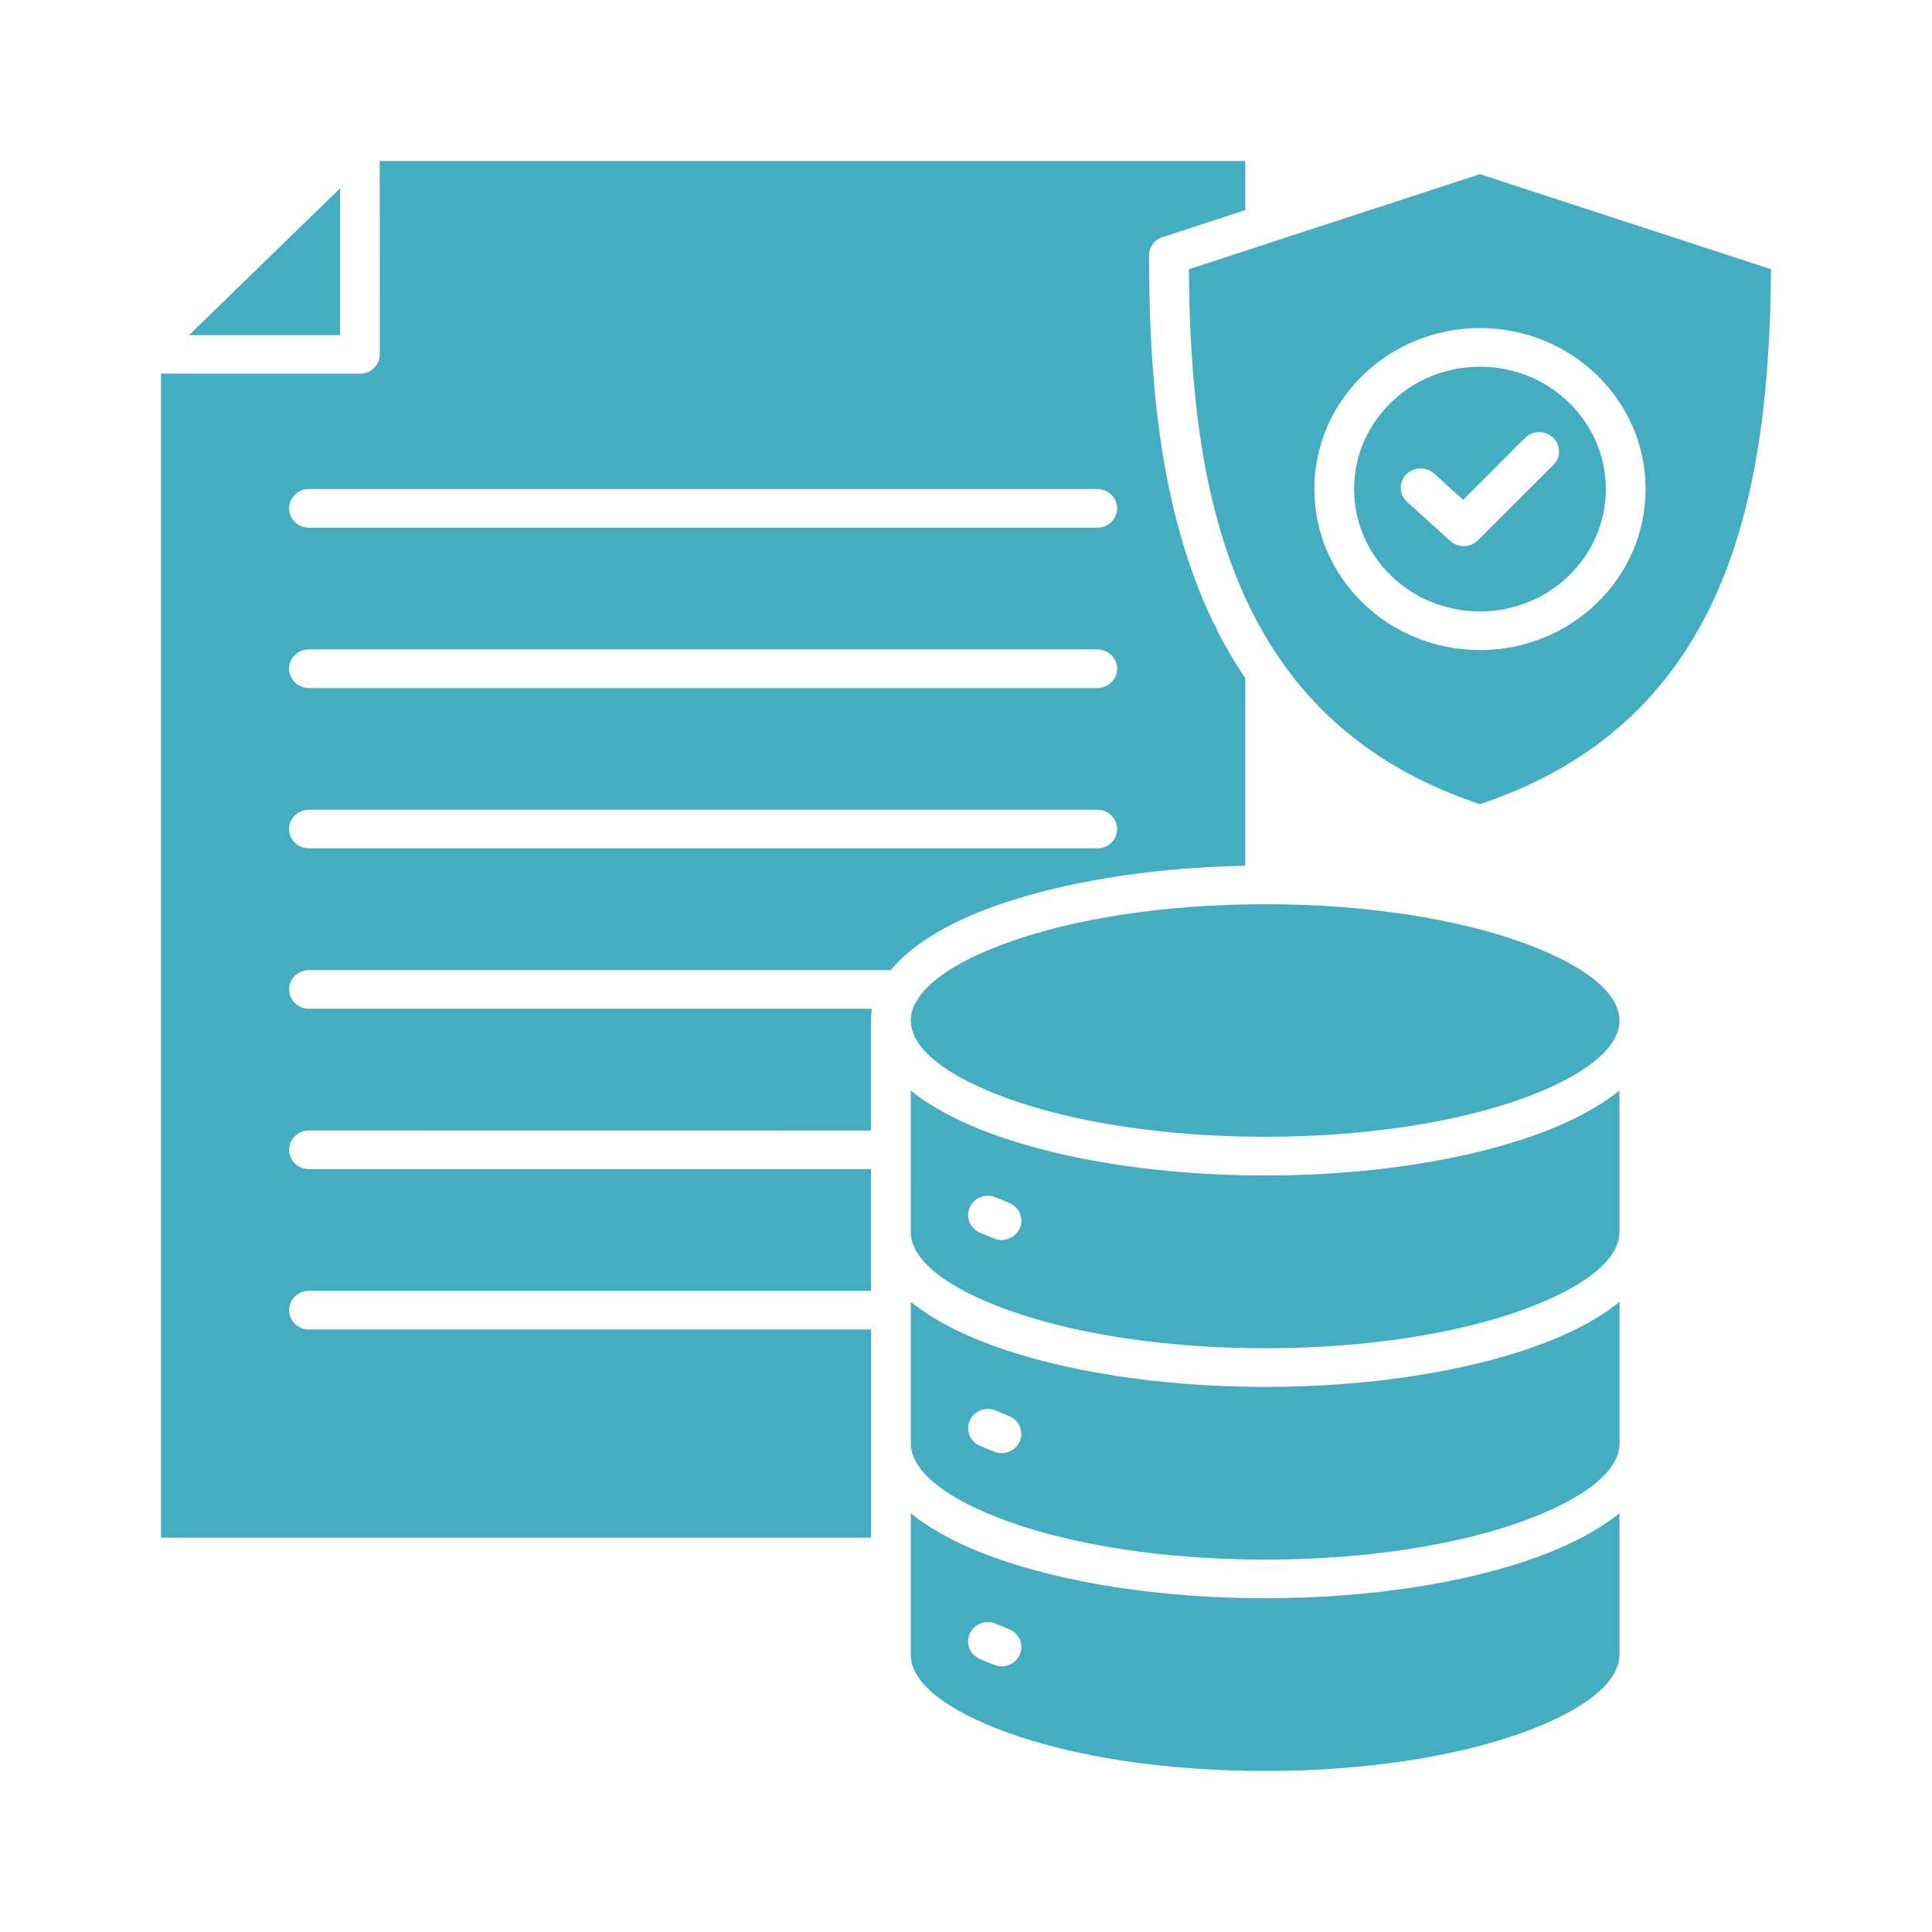 <svg width="48" height="48" viewBox="0 0 48 48" fill="none" xmlns="http://www.w3.org/2000/svg">
<path fill-rule="evenodd" clip-rule="evenodd" d="M38.98 10.002C38.414 9.451 37.633 9.111 36.77 9.111C35.906 9.111 35.123 9.451 34.558 10.002C33.992 10.553 33.642 11.312 33.642 12.151C33.642 12.991 33.992 13.751 34.558 14.301C35.125 14.852 35.906 15.191 36.77 15.191C37.633 15.191 38.415 14.852 38.98 14.301C39.547 13.75 39.897 12.991 39.897 12.151C39.897 11.312 39.547 10.551 38.98 10.002ZM36.77 8.151C37.905 8.151 38.935 8.599 39.679 9.323C40.423 10.046 40.884 11.047 40.884 12.151C40.884 13.257 40.423 14.256 39.679 14.98C38.935 15.703 37.905 16.151 36.77 16.151C35.632 16.151 34.604 15.703 33.86 14.98C33.115 14.256 32.655 13.255 32.655 12.151C32.655 11.045 33.115 10.046 33.86 9.323C34.604 8.599 35.634 8.151 36.77 8.151ZM34.959 12.468C34.76 12.288 34.749 11.984 34.933 11.79C35.118 11.597 35.431 11.586 35.63 11.765L36.351 12.418L37.889 10.882C38.079 10.693 38.39 10.688 38.586 10.873C38.779 11.058 38.785 11.36 38.595 11.55L36.727 13.415C36.543 13.609 36.23 13.62 36.031 13.44L34.959 12.468ZM22.627 37.596V41.111C22.627 41.82 23.545 42.508 25.028 43.045C26.656 43.636 28.92 44 31.431 44C33.942 44 36.206 43.636 37.834 43.045C39.317 42.508 40.235 41.82 40.235 41.111V37.596C39.719 38.014 39.021 38.384 38.178 38.69C36.44 39.319 34.056 39.708 31.431 39.708C28.807 39.708 26.422 39.319 24.685 38.69C23.842 38.384 23.141 38.014 22.627 37.596ZM22.627 30.608C22.627 31.317 23.545 32.005 25.028 32.542C26.656 33.132 28.92 33.497 31.431 33.497C33.942 33.497 36.206 33.132 37.834 32.542C39.317 32.005 40.235 31.317 40.235 30.608V27.093C39.719 27.511 39.021 27.88 38.178 28.186C36.44 28.815 34.056 29.205 31.431 29.205C28.807 29.205 26.422 28.815 24.685 28.186C23.842 27.88 23.142 27.51 22.628 27.093L22.627 30.608ZM40.237 32.344V35.859C40.237 36.569 39.319 37.257 37.835 37.794C36.208 38.384 33.944 38.748 31.433 38.748C28.922 38.748 26.658 38.384 25.03 37.794C23.547 37.257 22.629 36.569 22.629 35.859V32.344C23.145 32.762 23.843 33.132 24.686 33.438C26.424 34.067 28.808 34.457 31.433 34.457C34.057 34.457 36.441 34.067 38.179 33.438C39.022 33.132 39.723 32.762 40.237 32.344ZM24.352 30.627C24.101 30.524 23.984 30.243 24.092 30C24.198 29.756 24.487 29.642 24.737 29.747L25.076 29.887C25.326 29.991 25.443 30.271 25.335 30.515C25.229 30.759 24.94 30.872 24.69 30.768L24.352 30.627ZM24.352 35.923L24.69 36.064C24.94 36.167 25.229 36.053 25.335 35.812C25.442 35.568 25.324 35.287 25.076 35.184L24.737 35.043C24.487 34.94 24.198 35.054 24.092 35.296C23.986 35.539 24.103 35.82 24.352 35.923ZM24.352 41.22C24.101 41.117 23.984 40.836 24.092 40.592C24.198 40.349 24.487 40.235 24.737 40.34L25.076 40.48C25.326 40.583 25.443 40.864 25.335 41.108C25.229 41.351 24.94 41.465 24.69 41.36L24.352 41.22ZM31.627 6.006L36.769 4.327L40.476 5.538L44 6.688C43.982 9.396 43.731 12.195 42.724 14.568C41.709 16.955 39.911 18.932 36.769 19.98C34.495 19.224 32.926 17.978 31.847 16.444C31.842 16.436 31.838 16.429 31.833 16.422C31.427 15.843 31.092 15.22 30.814 14.57C29.806 12.196 29.556 9.398 29.538 6.69L31.549 6.033C31.577 6.026 31.602 6.018 31.626 6.008L31.627 6.006ZM4.697 8.326H8.45V4.678L4.697 8.326ZM27.261 12.15C27.533 12.15 27.755 12.365 27.755 12.63C27.755 12.895 27.533 13.11 27.261 13.11H7.676C7.404 13.11 7.182 12.895 7.182 12.63C7.182 12.365 7.404 12.15 7.676 12.15H27.261ZM27.261 16.134C27.533 16.134 27.755 16.349 27.755 16.614C27.755 16.879 27.533 17.094 27.261 17.094H7.676C7.404 17.094 7.182 16.879 7.182 16.614C7.182 16.349 7.404 16.134 7.676 16.134H27.261ZM27.261 20.118C27.533 20.118 27.755 20.334 27.755 20.599C27.755 20.863 27.533 21.078 27.261 21.078H7.676C7.404 21.078 7.182 20.863 7.182 20.599C7.182 20.334 7.404 20.118 7.676 20.118H27.261ZM22.835 24.768C23.184 24.272 23.96 23.808 25.03 23.42C26.657 22.83 28.921 22.465 31.432 22.465C33.943 22.465 36.207 22.83 37.835 23.42C39.318 23.957 40.236 24.645 40.236 25.354C40.236 26.064 39.318 26.752 37.835 27.289C36.208 27.879 33.943 28.243 31.432 28.243C28.921 28.243 26.657 27.879 25.03 27.289C23.546 26.752 22.628 26.064 22.628 25.354C22.628 25.198 22.672 25.043 22.758 24.892C22.789 24.855 22.817 24.814 22.835 24.769V24.768ZM21.641 33.029V38.203H4V9.282H8.899C8.914 9.284 8.929 9.284 8.943 9.284C9.216 9.284 9.437 9.069 9.437 8.804L9.435 4H30.937V5.221L28.923 5.879C28.707 5.931 28.548 6.119 28.548 6.345C28.548 9.257 28.79 12.309 29.903 14.932C30.189 15.602 30.529 16.244 30.937 16.847V21.51C28.508 21.556 26.312 21.935 24.684 22.523C23.526 22.943 22.641 23.482 22.131 24.102H7.676C7.404 24.102 7.182 24.317 7.182 24.582C7.182 24.847 7.404 25.062 7.676 25.062H21.665C21.648 25.155 21.639 25.247 21.639 25.341V25.356V28.088L7.676 28.086C7.404 28.086 7.183 28.302 7.183 28.566C7.183 28.831 7.404 29.046 7.676 29.046H21.639V32.071H7.676C7.404 32.071 7.183 32.286 7.183 32.551C7.183 32.816 7.404 33.031 7.676 33.031H21.639L21.641 33.029Z" fill="#44ADC1"/>
</svg>
